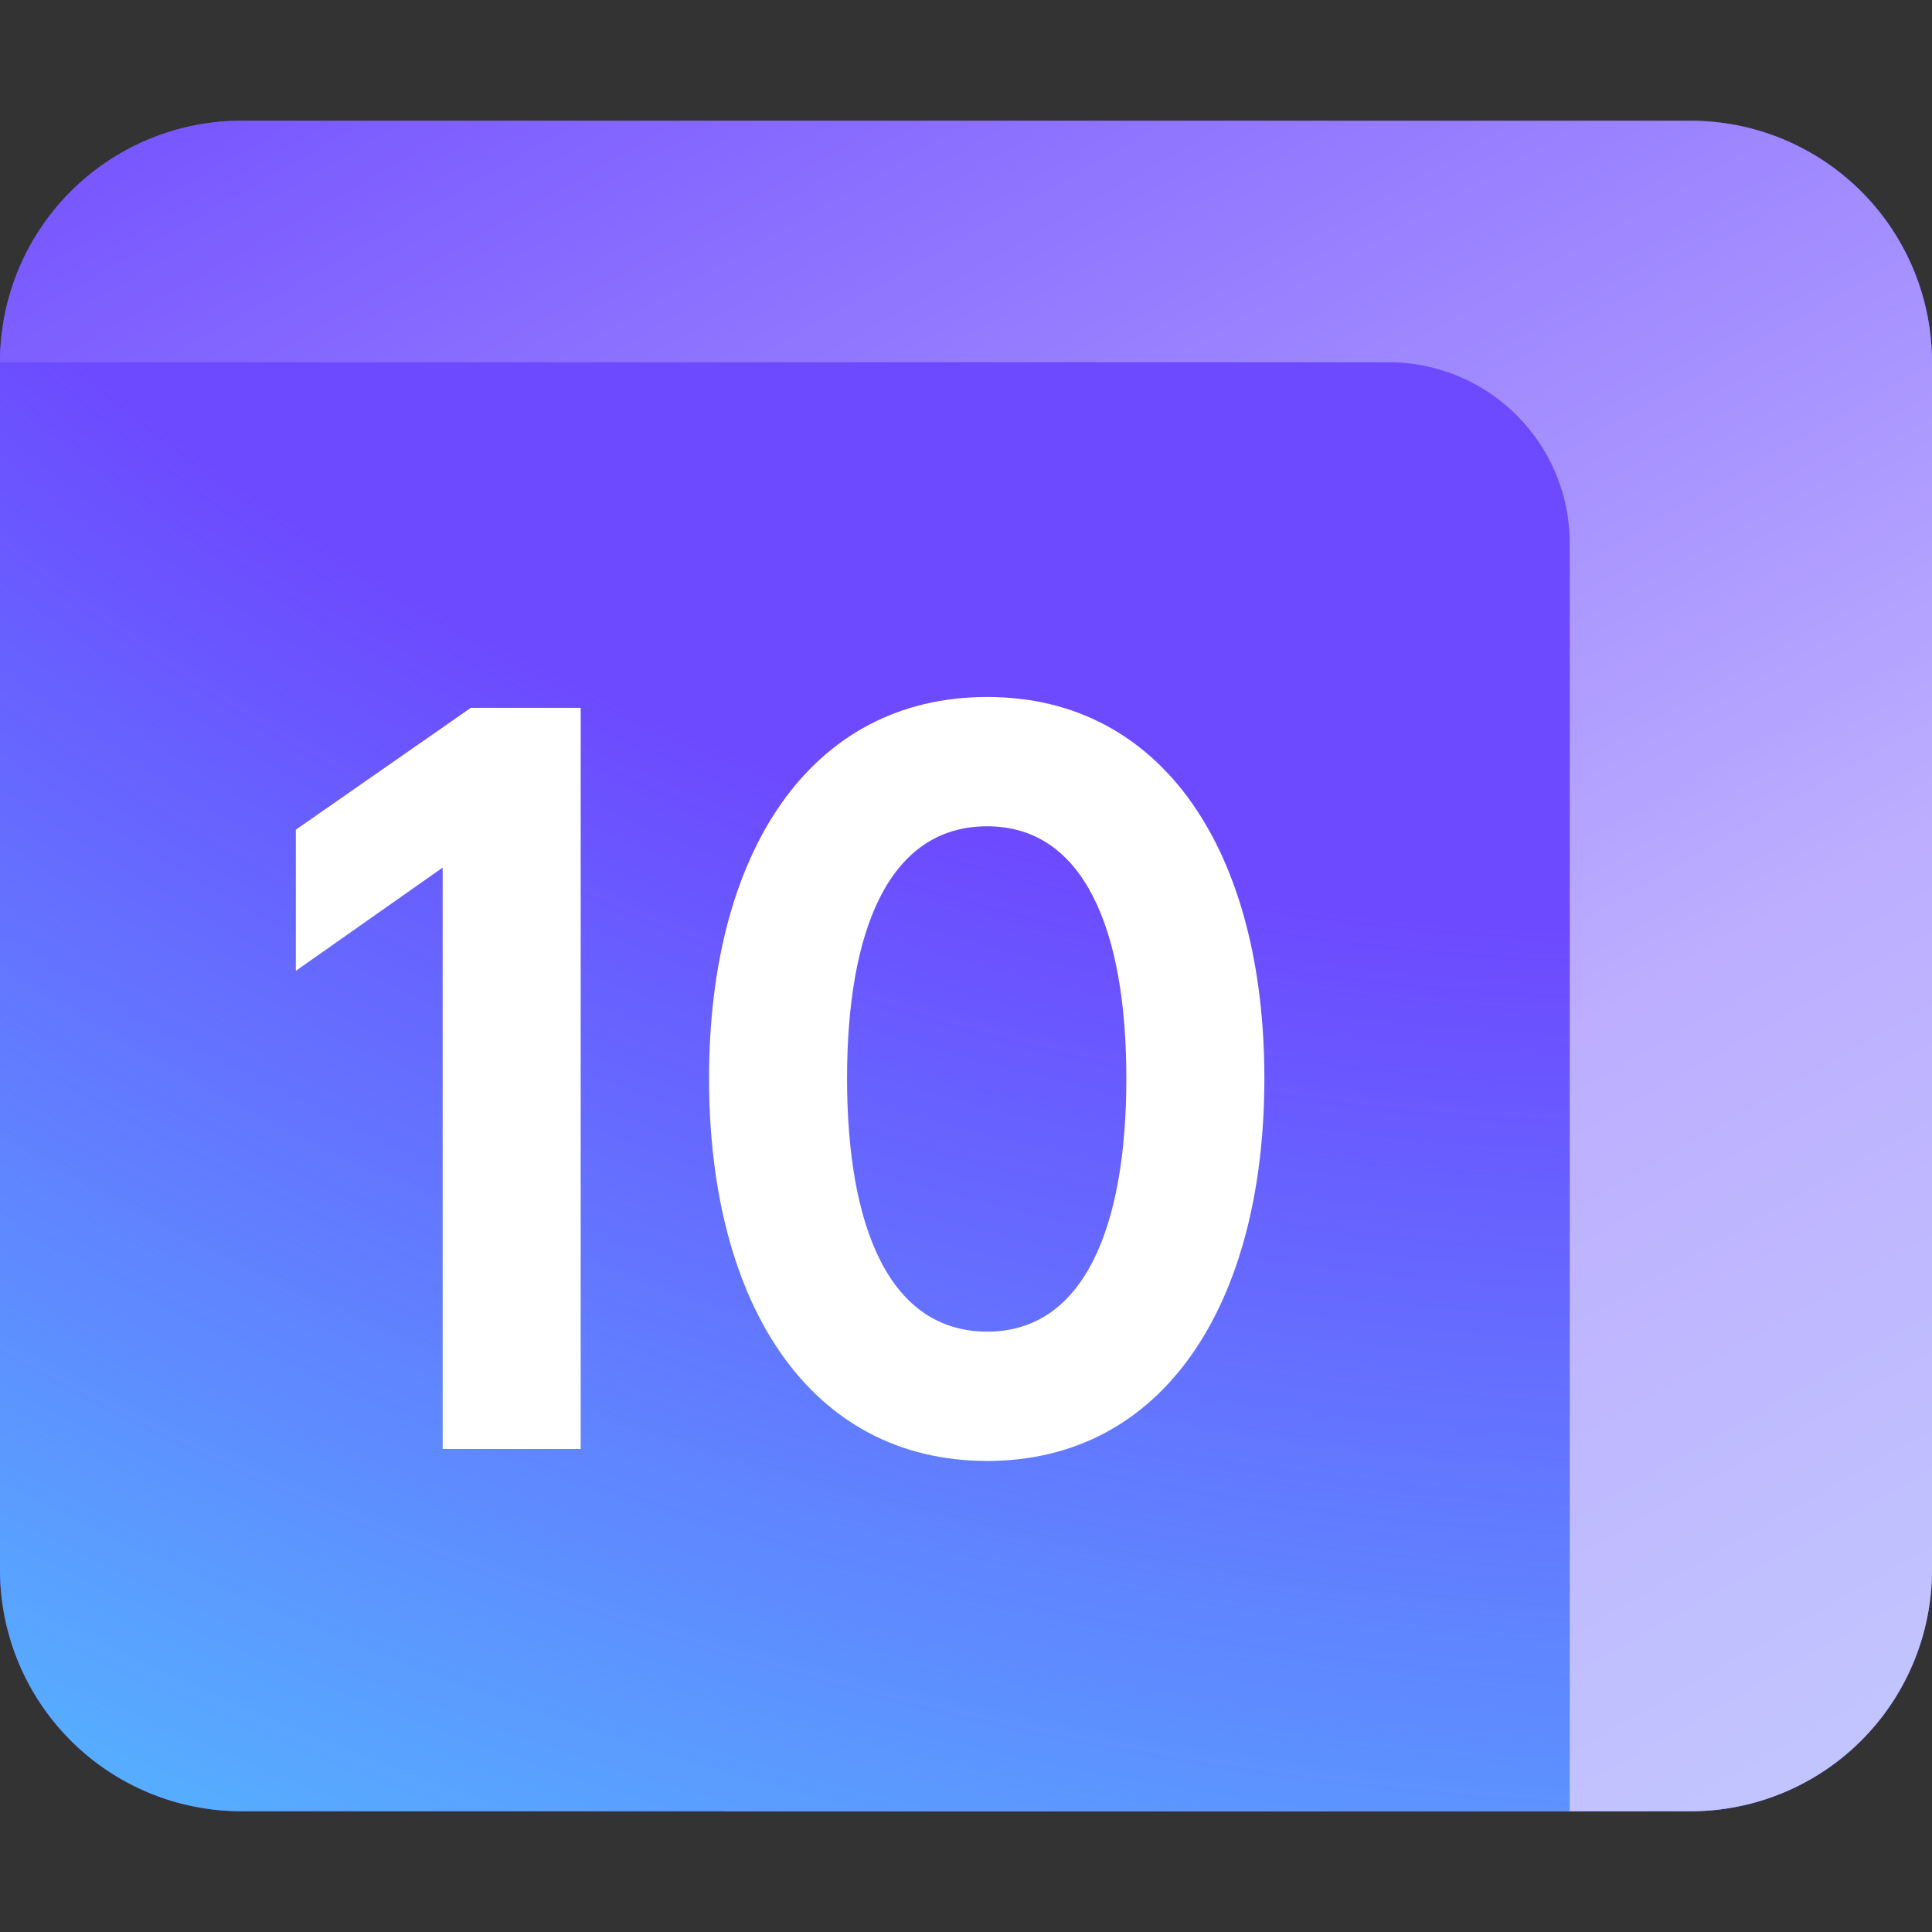 <svg xmlns="http://www.w3.org/2000/svg" width="16" height="16" fill="none" viewBox="0 0 16 16">
  <rect x="0" y="0" width="16" height="16" fill="#333333" stroke="none"/>
  <path fill="#fff" d="M6 5h10v7.5a2.5 2.5 0 0 1-2.5 2.5H6V5Z"/>
  <path fill="url(#a)" fill-rule="evenodd" d="M0 3a2 2 0 0 1 2-2h12a2 2 0 0 1 2 2v10a2 2 0 0 1-2 2H2a2 2 0 0 1-2-2V3Z" clip-rule="evenodd"/>
  <path fill="url(#b)" fill-rule="evenodd" d="M0 3a2 2 0 0 1 2-2h12a2 2 0 0 1 2 2v10a2 2 0 0 1-2 2H2a2 2 0 0 1-2-2V3Z" clip-rule="evenodd"/>
  <path fill="url(#c)" fill-rule="evenodd" d="M0 3h11.5A1.5 1.5 0 0 1 13 4.5V15h1a2 2 0 0 0 2-2V3a2 2 0 0 0-2-2H2a2 2 0 0 0-2 2Z" clip-rule="evenodd"/>
  <path fill="#fff" d="M2.45 6.87v1.17l1.216-.855V12h1.143V5.862h-.91L2.452 6.87Zm5.726 5.229c1.458 0 2.295-1.296 2.295-3.168s-.837-3.159-2.295-3.159c-1.467 0-2.304 1.287-2.304 3.159 0 1.872.837 3.168 2.304 3.168Zm0-1.071c-.81 0-1.161-.864-1.161-2.097s.35-2.088 1.16-2.088c.802 0 1.153.855 1.153 2.088s-.351 2.097-1.152 2.097Z"/>
  <defs>
    <linearGradient id="a" x1="8" x2="9.218" y1="-4.593" y2="11.766" gradientUnits="userSpaceOnUse">
      <stop offset=".989" stop-color="#6D4AFF"/>
    </linearGradient>
    <linearGradient id="c" x1="19" x2="-.508" y1="23.75" y2="-10.353" gradientUnits="userSpaceOnUse">
      <stop stop-color="#C8E8FF"/>
      <stop offset=".411" stop-color="#BDAEFF"/>
      <stop offset=".775" stop-color="#6D4AFF"/>
    </linearGradient>
    <radialGradient id="b" cx="0" cy="0" r="1" gradientTransform="rotate(109.399 7.624 .785) scale(24.016 30.663)" gradientUnits="userSpaceOnUse">
      <stop offset=".556" stop-color="#54B7FF" stop-opacity="0"/>
      <stop offset=".994" stop-color="#54B7FF"/>
    </radialGradient>
  </defs>
</svg>
